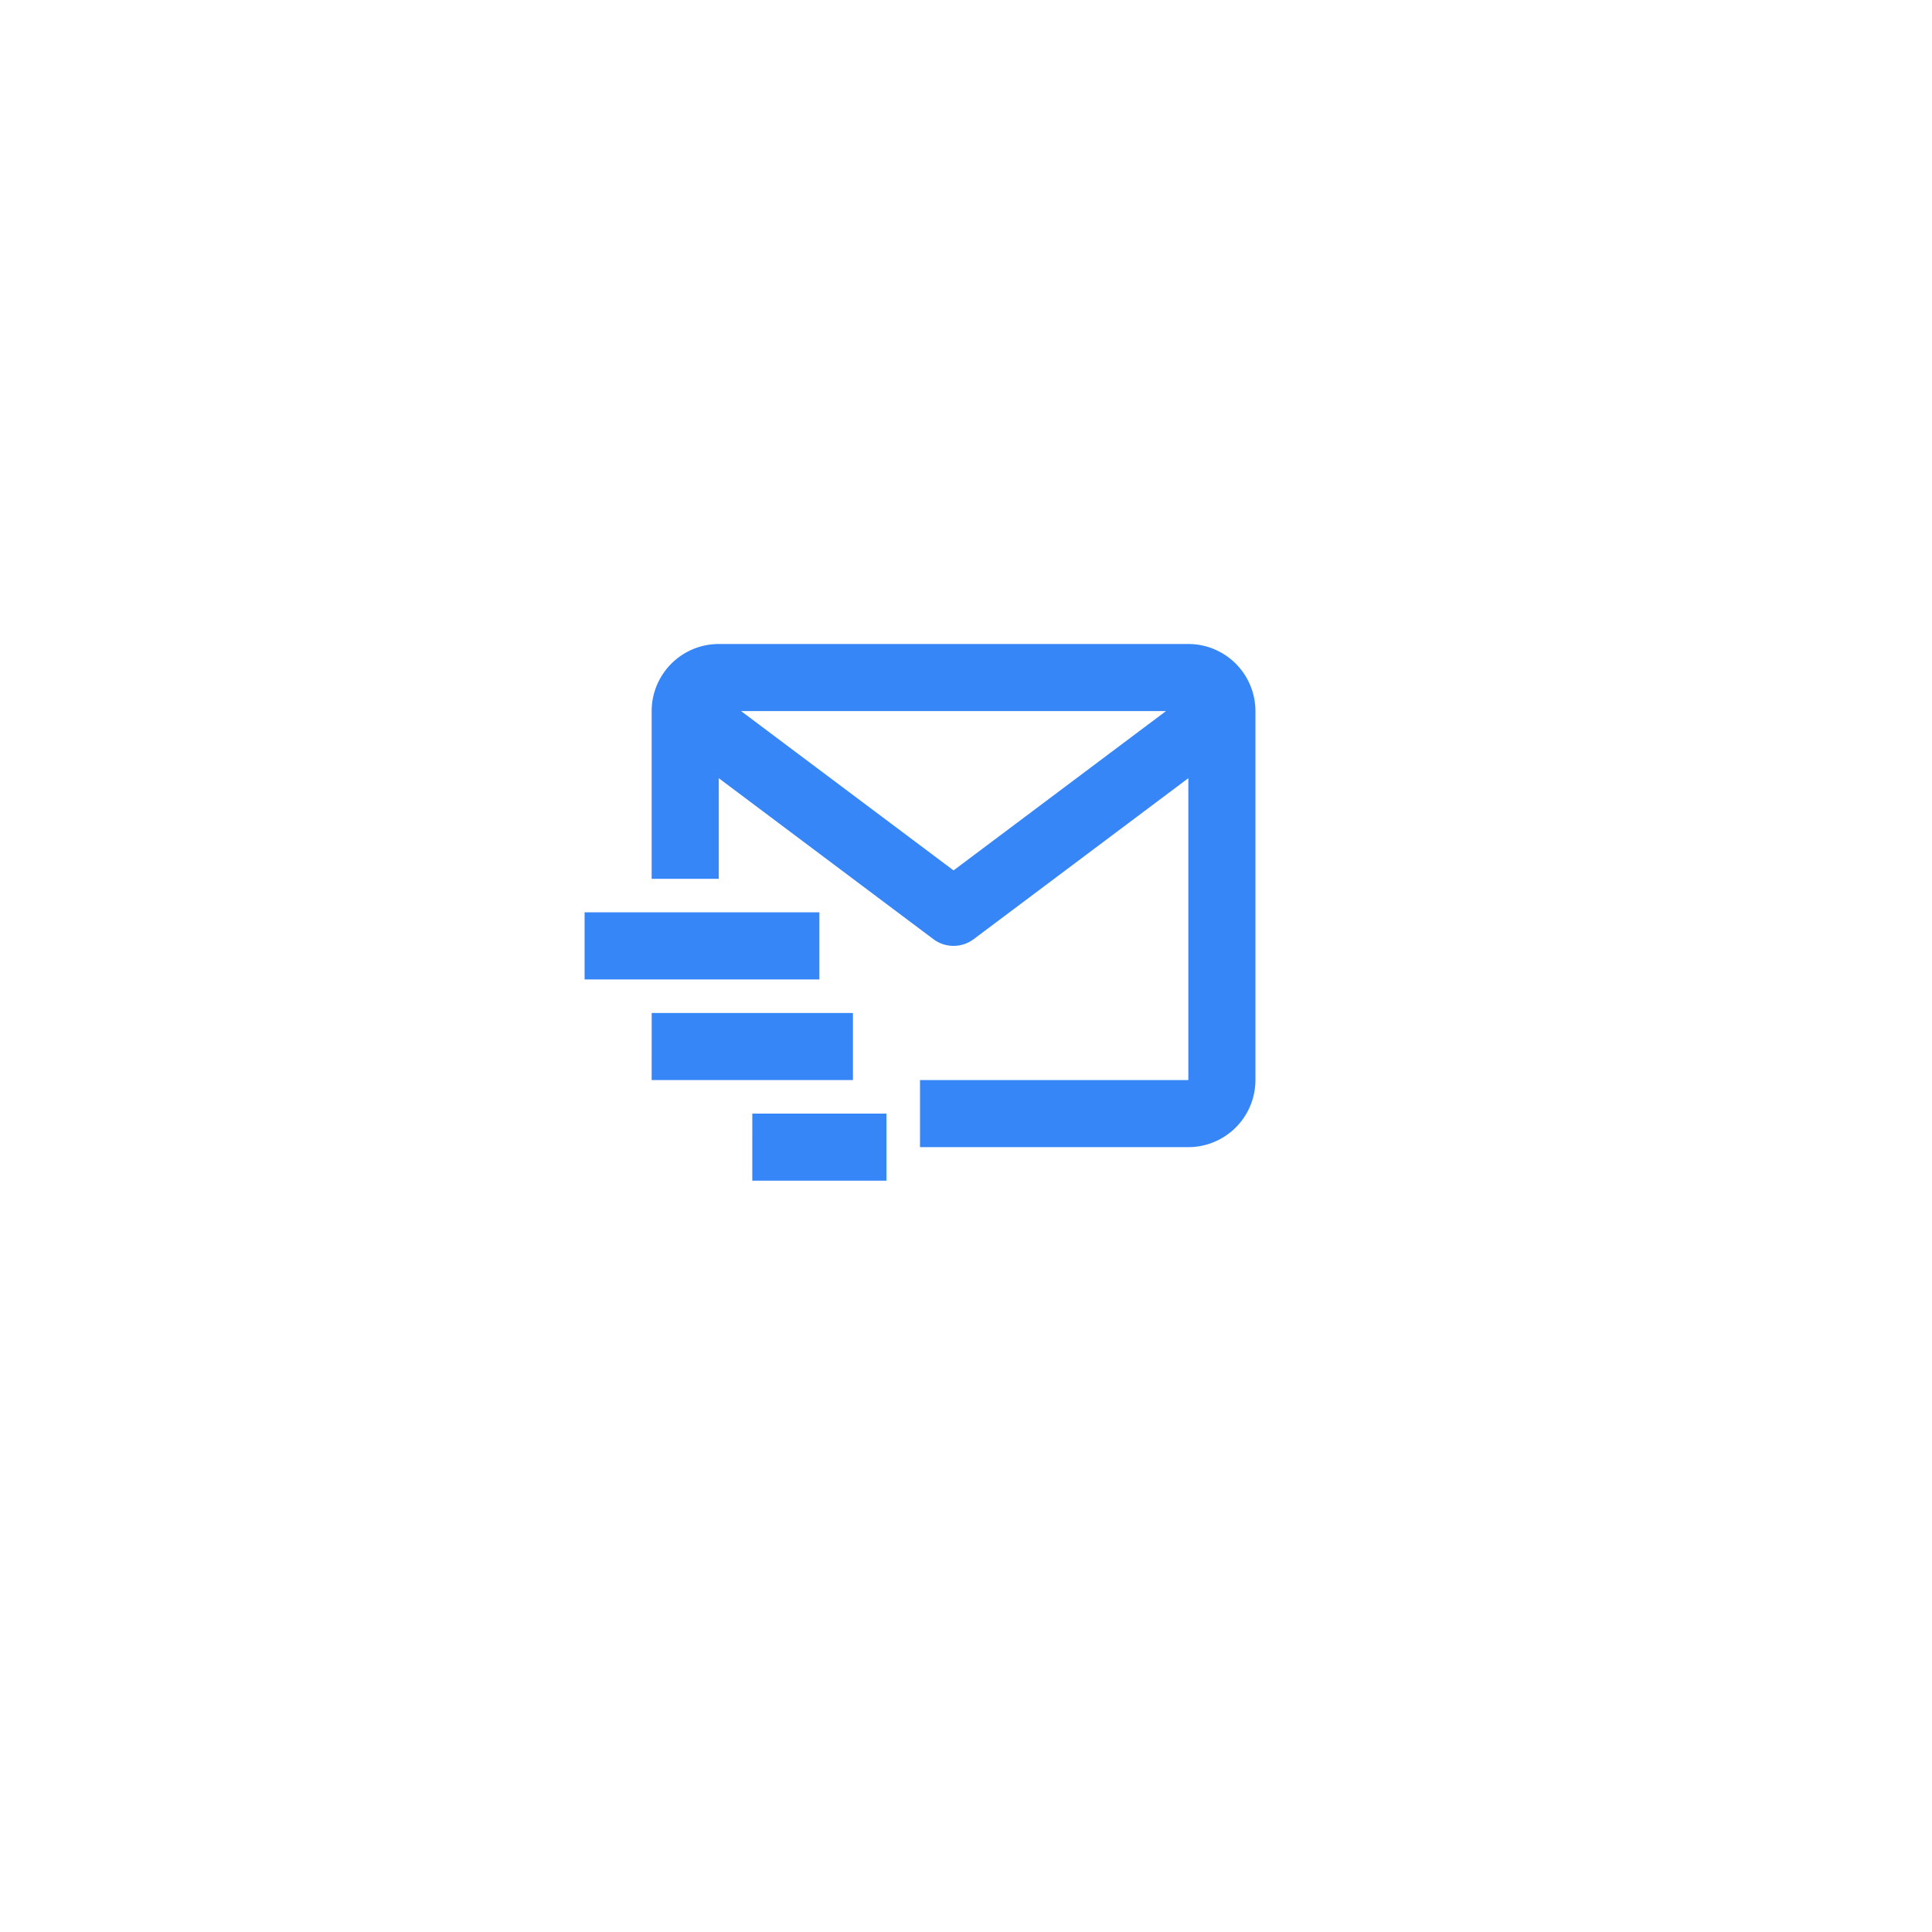 <svg xmlns="http://www.w3.org/2000/svg" xmlns:xlink="http://www.w3.org/1999/xlink" width="84" height="84" viewBox="0 0 84 84">
  <defs>
    <filter id="Ellipse_39" x="0" y="0" width="84" height="84" filterUnits="userSpaceOnUse">
      <feOffset dy="3" input="SourceAlpha"/>
      <feGaussianBlur stdDeviation="3" result="blur"/>
      <feFlood flood-opacity="0.161"/>
      <feComposite operator="in" in2="blur"/>
      <feComposite in="SourceGraphic"/>
    </filter>
  </defs>
  <g id="Group_397" data-name="Group 397" transform="translate(-118 -101)">
    <g transform="matrix(1, 0, 0, 1, 118, 101)" filter="url(#Ellipse_39)">
      <circle id="Ellipse_39-2" data-name="Ellipse 39" cx="33" cy="33" r="33" transform="translate(9 6)" fill="#fff"/>
    </g>
    <g id="bx-mail-send" transform="translate(140.5 123.167)">
      <path id="Path_188" data-name="Path 188" d="M29.167,5.833H8.75A2.92,2.92,0,0,0,5.833,8.75v7.292H8.75V11.667l9.333,7a1.46,1.46,0,0,0,1.75,0l9.334-7V24.792H17.5v2.917H29.167a2.92,2.92,0,0,0,2.917-2.917V8.75A2.92,2.92,0,0,0,29.167,5.833ZM18.959,15.677,9.721,8.75H28.195l-9.237,6.927Z" fill="#3786f7"/>
      <path id="Path_189" data-name="Path 189" d="M2.917,17.5H13.125v2.917H2.917Zm2.917,4.375h8.75v2.917H5.833Zm4.375,4.375h5.833v2.917H10.208Z" fill="#3786f7"/>
    </g>
  </g>
</svg>

